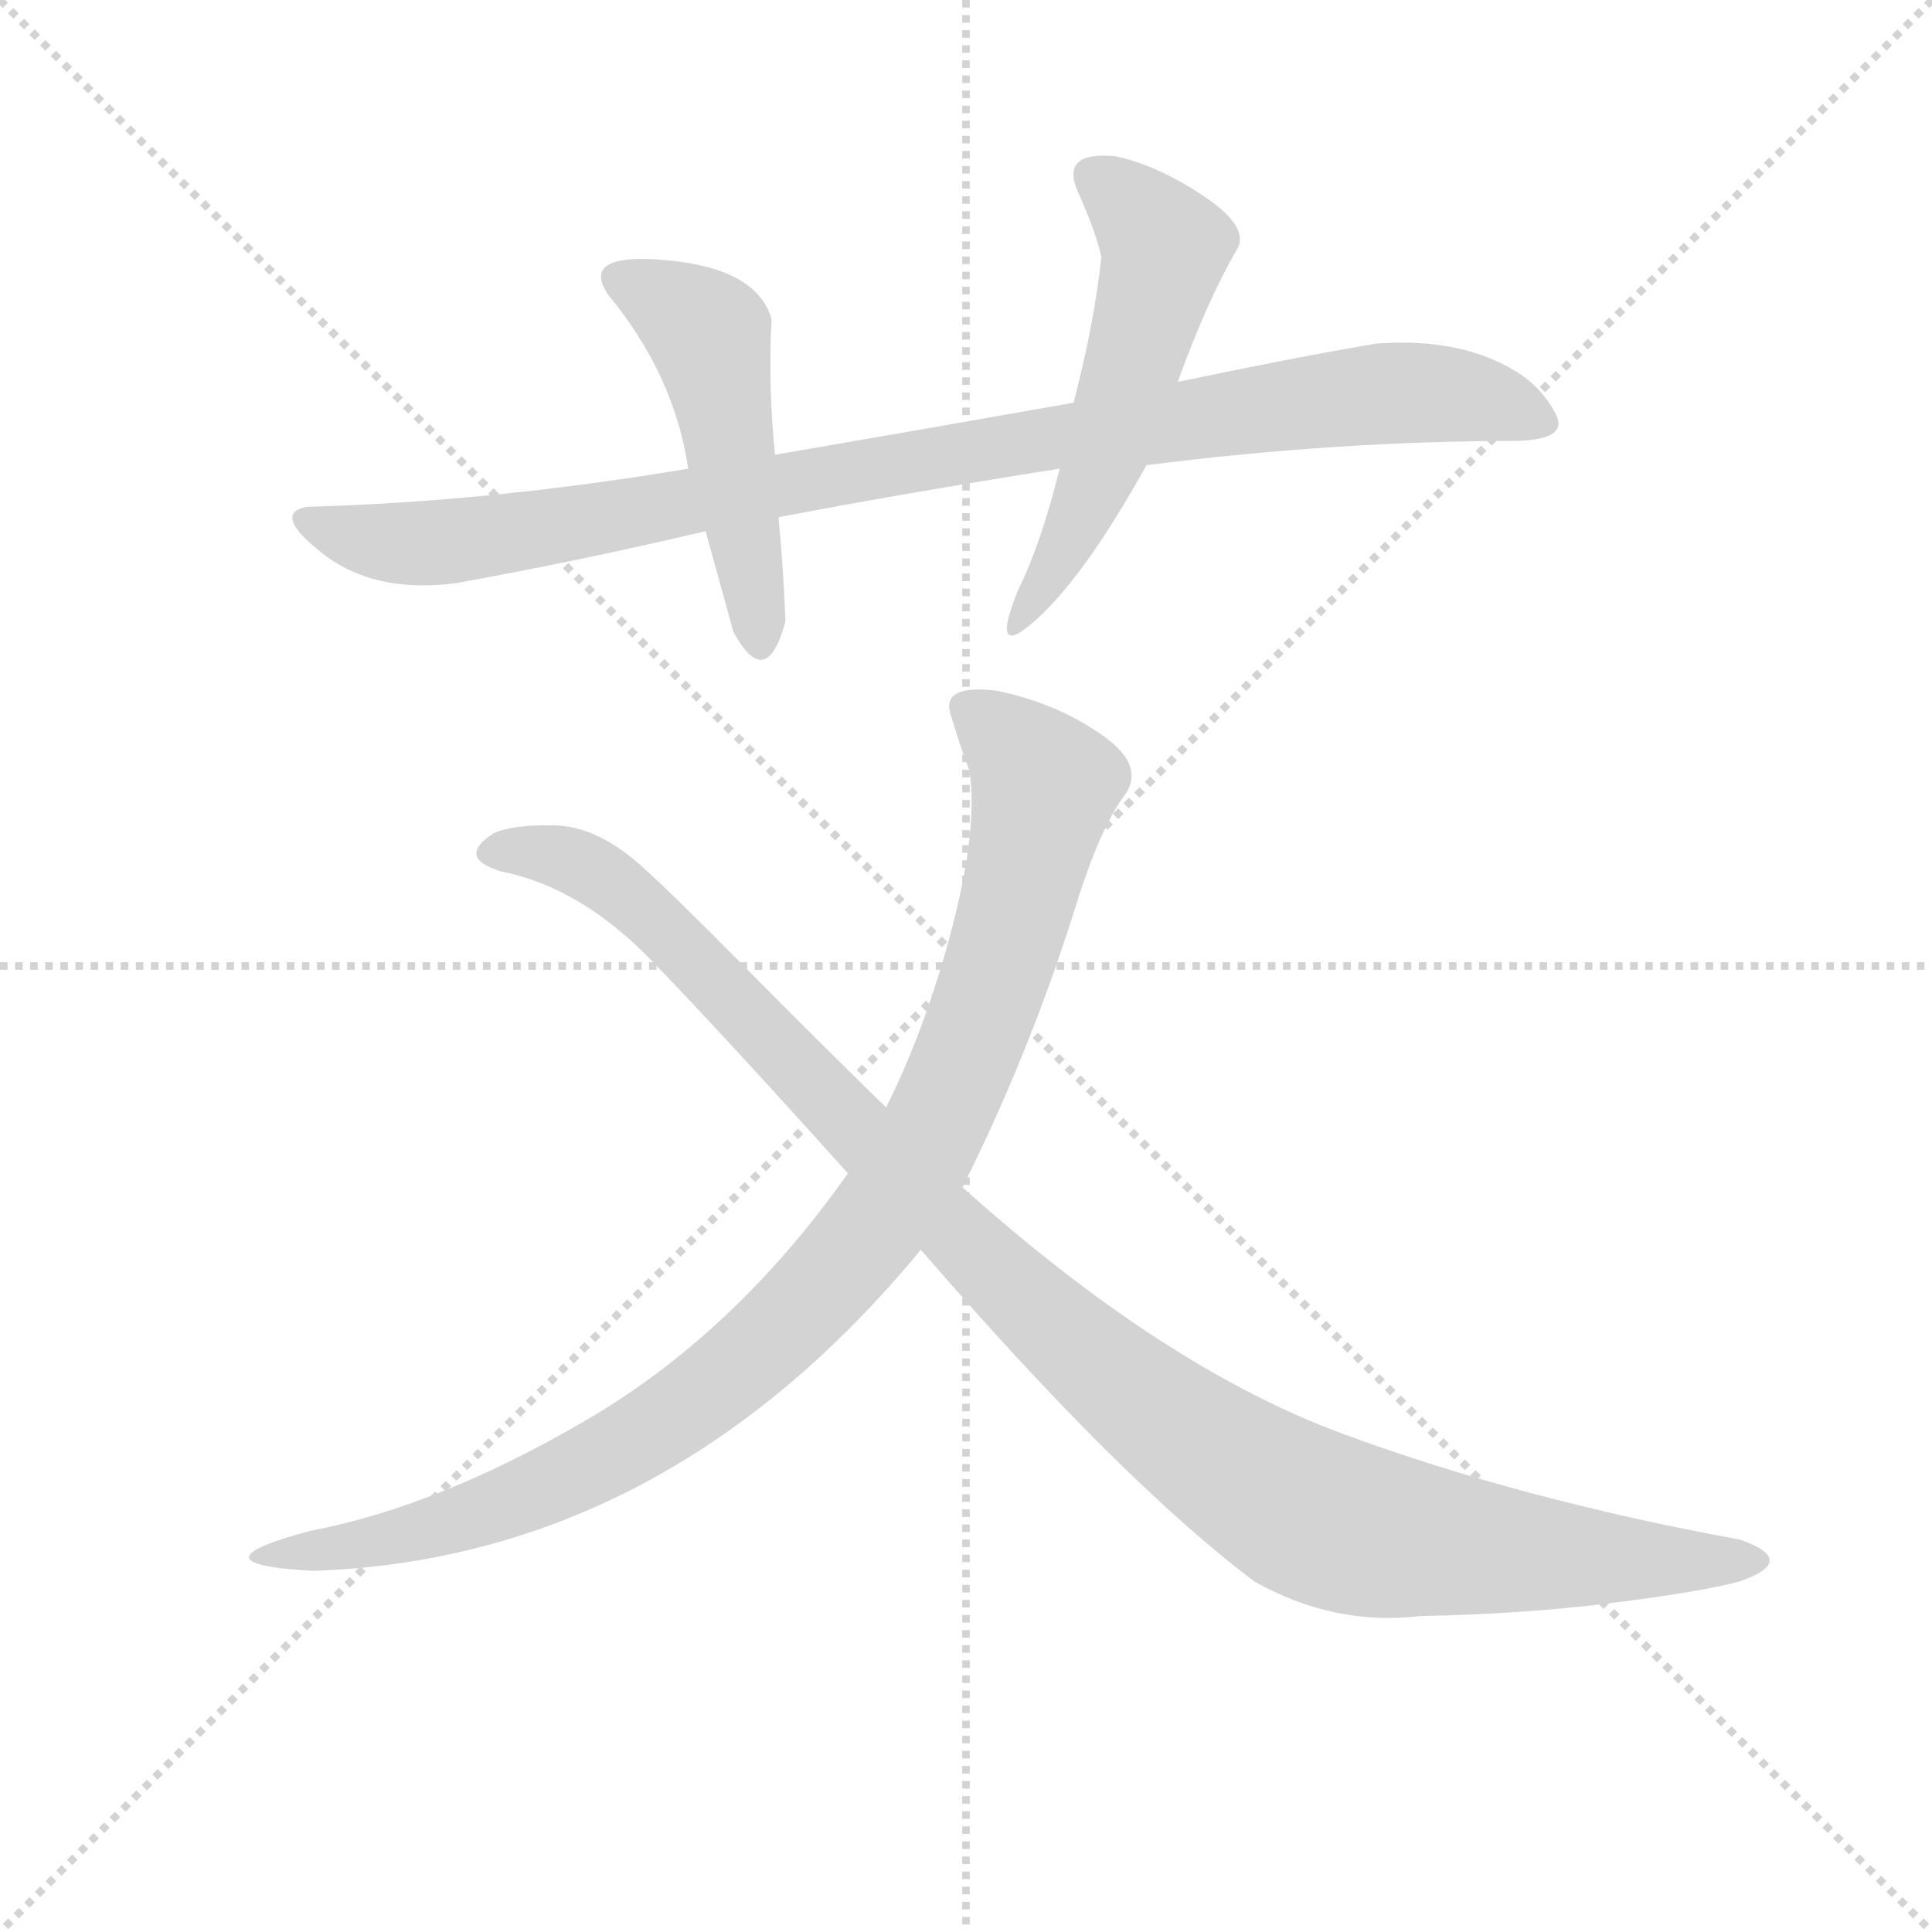 <svg version="1.1" viewBox="0 0 1024 1024" xmlns="http://www.w3.org/2000/svg">
  <g stroke="lightgray" stroke-dasharray="1,1" stroke-width="1" transform="scale(4, 4)">
    <line x1="0" y1="0" x2="256" y2="256"></line>
    <line x1="256" y1="0" x2="0" y2="256"></line>
    <line x1="128" y1="0" x2="128" y2="256"></line>
    <line x1="0" y1="128" x2="256" y2="128"></line>
  </g>
<g transform="scale(0.92, -0.92) translate(60, -900)">
   <style type="text/css">
    @keyframes keyframes0 {
      from {
       stroke: blue;
       stroke-dashoffset: 966;
       stroke-width: 128;
       }
       76% {
       animation-timing-function: step-end;
       stroke: blue;
       stroke-dashoffset: 0;
       stroke-width: 128;
       }
       to {
       stroke: black;
       stroke-width: 1024;
       }
       }
       #make-me-a-hanzi-animation-0 {
         animation: keyframes0 1.036s both;
         animation-delay: 0s;
         animation-timing-function: linear;
       }
    @keyframes keyframes1 {
      from {
       stroke: blue;
       stroke-dashoffset: 491;
       stroke-width: 128;
       }
       62% {
       animation-timing-function: step-end;
       stroke: blue;
       stroke-dashoffset: 0;
       stroke-width: 128;
       }
       to {
       stroke: black;
       stroke-width: 1024;
       }
       }
       #make-me-a-hanzi-animation-1 {
         animation: keyframes1 0.65s both;
         animation-delay: 1.036s;
         animation-timing-function: linear;
       }
    @keyframes keyframes2 {
      from {
       stroke: blue;
       stroke-dashoffset: 541;
       stroke-width: 128;
       }
       64% {
       animation-timing-function: step-end;
       stroke: blue;
       stroke-dashoffset: 0;
       stroke-width: 128;
       }
       to {
       stroke: black;
       stroke-width: 1024;
       }
       }
       #make-me-a-hanzi-animation-2 {
         animation: keyframes2 0.69s both;
         animation-delay: 1.686s;
         animation-timing-function: linear;
       }
    @keyframes keyframes3 {
      from {
       stroke: blue;
       stroke-dashoffset: 987;
       stroke-width: 128;
       }
       76% {
       animation-timing-function: step-end;
       stroke: blue;
       stroke-dashoffset: 0;
       stroke-width: 128;
       }
       to {
       stroke: black;
       stroke-width: 1024;
       }
       }
       #make-me-a-hanzi-animation-3 {
         animation: keyframes3 1.053s both;
         animation-delay: 2.376s;
         animation-timing-function: linear;
       }
    @keyframes keyframes4 {
      from {
       stroke: blue;
       stroke-dashoffset: 1125;
       stroke-width: 128;
       }
       79% {
       animation-timing-function: step-end;
       stroke: blue;
       stroke-dashoffset: 0;
       stroke-width: 128;
       }
       to {
       stroke: black;
       stroke-width: 1024;
       }
       }
       #make-me-a-hanzi-animation-4 {
         animation: keyframes4 1.166s both;
         animation-delay: 3.429s;
         animation-timing-function: linear;
       }
</style>
<path d="M 202.5 564.0 Q 274.5 577.0 346.5 594.0 L 388.5 602.0 Q 461.5 616.0 550.5 630.0 L 600.5 632.0 Q 710.5 646.0 814.5 646.0 Q 843.5 647.0 836.5 661.0 Q 829.5 675.0 816.5 684.0 Q 783.5 706.0 732.5 702.0 Q 685.5 694.0 618.5 680.0 L 558.5 668.0 Q 479.5 654.0 386.5 638.0 L 336.5 630.0 Q 223.5 611.0 116.5 608.0 Q 96.5 604.0 126.0 581.0 Q 155.5 558.0 202.5 564.0 Z" fill="lightgray"></path> 
<path d="M 346.5 594.0 Q 354.5 565.0 362.5 536.0 Q 381.5 501.0 392.5 542.0 Q 391.5 570.0 388.5 602.0 L 386.5 638.0 Q 382.5 677.0 384.5 716.0 Q 376.5 745.0 325.0 750.0 Q 273.5 755.0 290.5 730.0 Q 328.5 684.0 336.5 630.0 L 346.5 594.0 Z" fill="lightgray"></path> 
<path d="M 550.5 630.0 Q 539.5 586.0 526.5 560.0 Q 509.5 518.0 537.5 543.5 Q 565.5 569.0 600.5 632.0 L 618.5 680.0 Q 635.5 727.0 652.5 756.0 Q 660.5 769.0 633.5 787.0 Q 606.5 805.0 582.5 810.0 Q 550.5 813.0 561.0 789.5 Q 571.5 766.0 574.5 752.0 Q 570.5 714.0 558.5 668.0 L 550.5 630.0 Z" fill="lightgray"></path> 
<path d="M 428.5 224.0 Q 363.5 132.0 278.0 82.0 Q 192.5 32.0 118.5 18.0 Q 47.5 -1.0 120.5 -5.0 Q 323.5 2.0 470.5 180.0 L 494.5 216.0 Q 532.5 292.0 558.5 374.0 Q 572.5 420.0 586.5 440.0 Q 601.5 458.0 575.0 476.5 Q 548.5 495.0 514.5 502.0 Q 482.5 506.0 487.5 489.0 Q 492.5 472.0 498.5 456.0 Q 503.5 423.0 488.5 365.5 Q 473.5 308.0 450.5 262.0 L 428.5 224.0 Z" fill="lightgray"></path> 
<path d="M 224.5 420.0 Q 202.5 406.0 228.5 398.0 Q 274.5 389.0 316.0 346.0 Q 357.5 303.0 428.5 224.0 L 470.5 180.0 Q 585.5 47.0 662.5 -11.0 Q 708.5 -37.0 758.5 -31.0 Q 816.5 -30.0 868.5 -23.5 Q 920.5 -17.0 942.5 -11.0 Q 976.5 1.0 942.5 13.0 Q 816.5 36.0 713.5 74.0 Q 610.5 112.0 494.5 216.0 L 450.5 262.0 Q 412.5 299.0 369.0 343.0 Q 325.5 387.0 308.5 402.0 Q 283.5 424.0 259.5 424.5 Q 235.5 425.0 224.5 420.0 Z" fill="lightgray"></path> 
      <clipPath id="make-me-a-hanzi-clip-0">
      <path d="M 202.5 564.0 Q 274.5 577.0 346.5 594.0 L 388.5 602.0 Q 461.5 616.0 550.5 630.0 L 600.5 632.0 Q 710.5 646.0 814.5 646.0 Q 843.5 647.0 836.5 661.0 Q 829.5 675.0 816.5 684.0 Q 783.5 706.0 732.5 702.0 Q 685.5 694.0 618.5 680.0 L 558.5 668.0 Q 479.5 654.0 386.5 638.0 L 336.5 630.0 Q 223.5 611.0 116.5 608.0 Q 96.5 604.0 126.0 581.0 Q 155.5 558.0 202.5 564.0 Z" fill="lightgray"></path>
      </clipPath>
      <path clip-path="url(#make-me-a-hanzi-clip-0)" d="M 122.5 595.0 L 191.5 587.0 L 554.5 649.0 L 741.5 674.0 L 789.5 671.0 L 822.5 658.0 " fill="none" id="make-me-a-hanzi-animation-0" stroke-dasharray="838 1676" stroke-linecap="round"></path>

      <clipPath id="make-me-a-hanzi-clip-1">
      <path d="M 346.5 594.0 Q 354.5 565.0 362.5 536.0 Q 381.5 501.0 392.5 542.0 Q 391.5 570.0 388.5 602.0 L 386.5 638.0 Q 382.5 677.0 384.5 716.0 Q 376.5 745.0 325.0 750.0 Q 273.5 755.0 290.5 730.0 Q 328.5 684.0 336.5 630.0 L 346.5 594.0 Z" fill="lightgray"></path>
      </clipPath>
      <path clip-path="url(#make-me-a-hanzi-clip-1)" d="M 296.5 739.0 L 348.5 707.0 L 378.5 536.0 " fill="none" id="make-me-a-hanzi-animation-1" stroke-dasharray="363 726" stroke-linecap="round"></path>

      <clipPath id="make-me-a-hanzi-clip-2">
      <path d="M 550.5 630.0 Q 539.5 586.0 526.5 560.0 Q 509.5 518.0 537.5 543.5 Q 565.5 569.0 600.5 632.0 L 618.5 680.0 Q 635.5 727.0 652.5 756.0 Q 660.5 769.0 633.5 787.0 Q 606.5 805.0 582.5 810.0 Q 550.5 813.0 561.0 789.5 Q 571.5 766.0 574.5 752.0 Q 570.5 714.0 558.5 668.0 L 550.5 630.0 Z" fill="lightgray"></path>
      </clipPath>
      <path clip-path="url(#make-me-a-hanzi-clip-2)" d="M 573.5 798.0 L 611.5 757.0 L 574.5 632.0 L 541.5 564.0 L 525.5 547.0 " fill="none" id="make-me-a-hanzi-animation-2" stroke-dasharray="413 826" stroke-linecap="round"></path>

      <clipPath id="make-me-a-hanzi-clip-3">
      <path d="M 428.5 224.0 Q 363.5 132.0 278.0 82.0 Q 192.5 32.0 118.5 18.0 Q 47.5 -1.0 120.5 -5.0 Q 323.5 2.0 470.5 180.0 L 494.5 216.0 Q 532.5 292.0 558.5 374.0 Q 572.5 420.0 586.5 440.0 Q 601.5 458.0 575.0 476.5 Q 548.5 495.0 514.5 502.0 Q 482.5 506.0 487.5 489.0 Q 492.5 472.0 498.5 456.0 Q 503.5 423.0 488.5 365.5 Q 473.5 308.0 450.5 262.0 L 428.5 224.0 Z" fill="lightgray"></path>
      </clipPath>
      <path clip-path="url(#make-me-a-hanzi-clip-3)" d="M 503.5 490.0 L 533.5 460.0 L 541.5 444.0 L 496.5 291.0 L 471.5 236.0 L 431.5 178.0 L 349.5 99.0 L 272.5 52.0 L 202.5 24.0 L 103.5 5.0 " fill="none" id="make-me-a-hanzi-animation-3" stroke-dasharray="859 1718" stroke-linecap="round"></path>

      <clipPath id="make-me-a-hanzi-clip-4">
      <path d="M 224.5 420.0 Q 202.5 406.0 228.5 398.0 Q 274.5 389.0 316.0 346.0 Q 357.5 303.0 428.5 224.0 L 470.5 180.0 Q 585.5 47.0 662.5 -11.0 Q 708.5 -37.0 758.5 -31.0 Q 816.5 -30.0 868.5 -23.5 Q 920.5 -17.0 942.5 -11.0 Q 976.5 1.0 942.5 13.0 Q 816.5 36.0 713.5 74.0 Q 610.5 112.0 494.5 216.0 L 450.5 262.0 Q 412.5 299.0 369.0 343.0 Q 325.5 387.0 308.5 402.0 Q 283.5 424.0 259.5 424.5 Q 235.5 425.0 224.5 420.0 Z" fill="lightgray"></path>
      </clipPath>
      <path clip-path="url(#make-me-a-hanzi-clip-4)" d="M 225.5 409.0 L 263.5 406.0 L 291.5 393.0 L 521.5 159.0 L 588.5 100.0 L 687.5 31.0 L 738.5 15.0 L 813.5 6.0 L 946.5 1.0 " fill="none" id="make-me-a-hanzi-animation-4" stroke-dasharray="997 1994" stroke-linecap="round"></path>

</g>
</svg>
